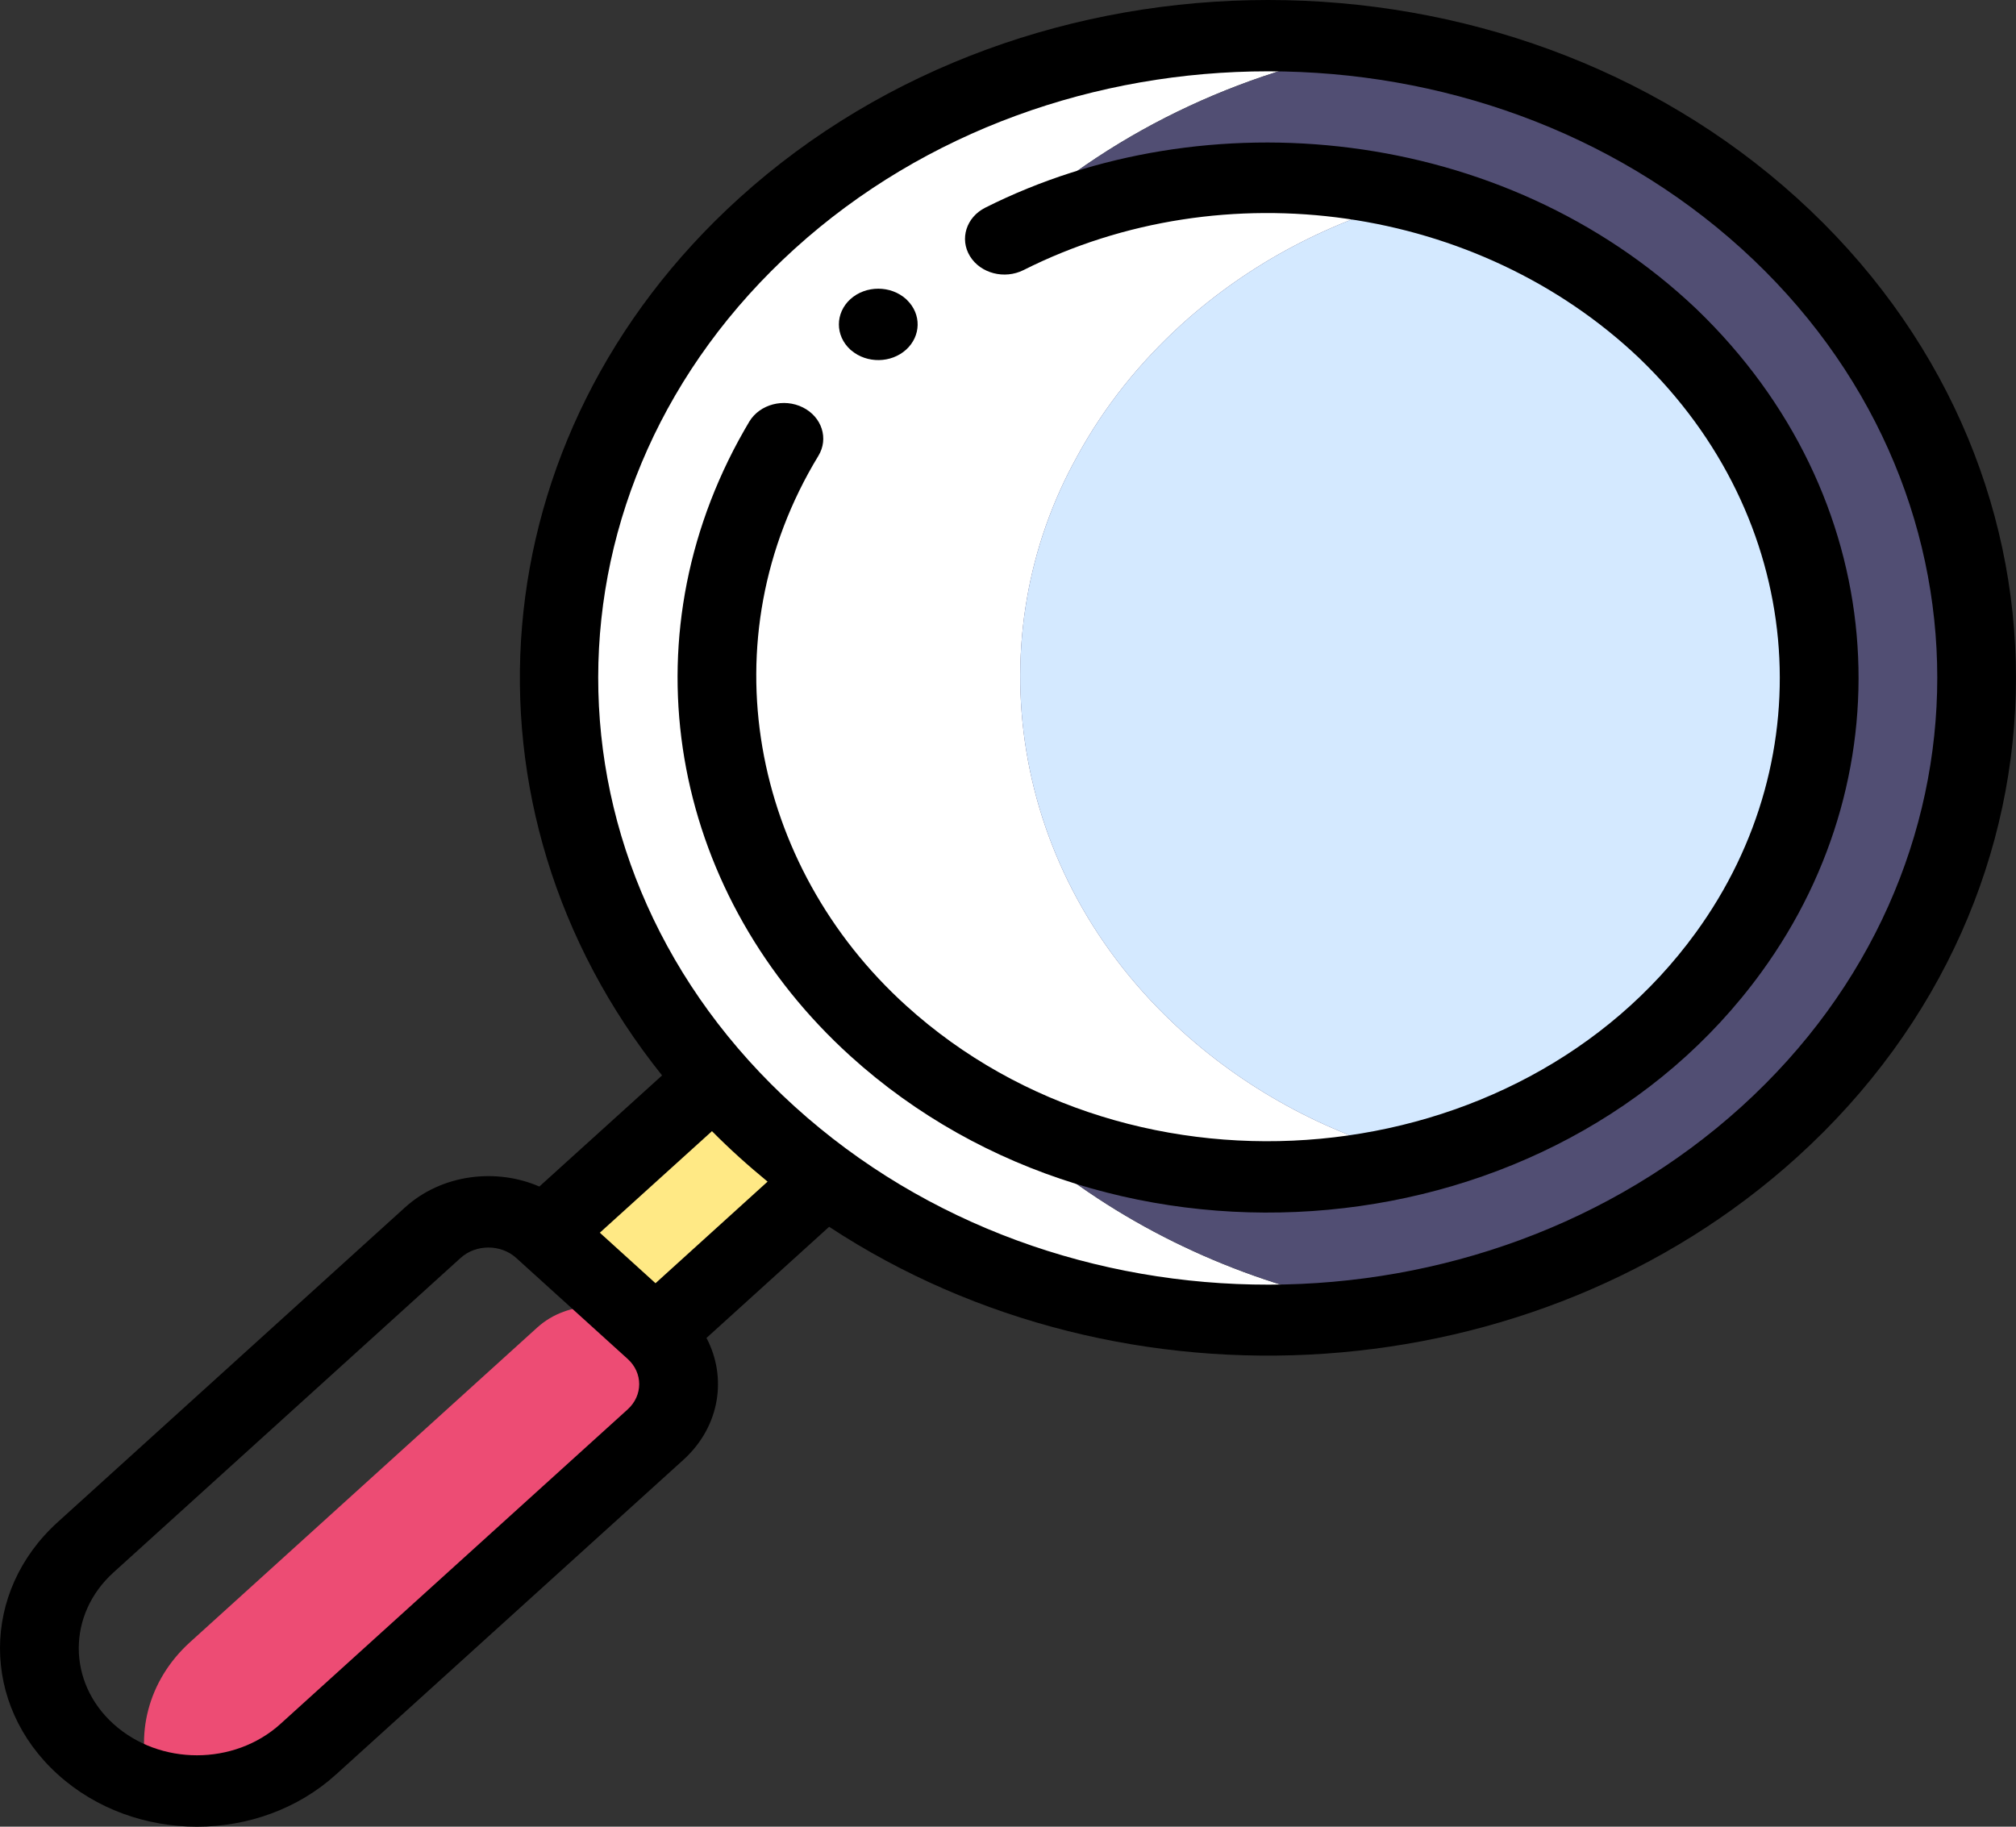 <svg width="32" height="29" viewBox="0 0 32 29" fill="none" xmlns="http://www.w3.org/2000/svg">
<rect x="0" y="0" width="32" height="29" fill="#333333" stroke="none"/>
<path d="M16.058 17.968C15.759 17.698 15.481 17.416 15.223 17.123C11.684 13.12 11.963 7.259 16.058 3.548C17.759 2.006 19.869 1.062 22.072 0.714C18.584 0.163 14.866 1.107 12.173 3.548C8.078 7.259 7.799 13.12 11.338 17.123C11.596 17.416 11.874 17.698 12.173 17.968C12.472 18.239 12.783 18.491 13.105 18.725C15.688 20.6 18.97 21.292 22.07 20.802C20.255 20.515 18.503 19.823 16.99 18.725C16.668 18.491 16.357 18.239 16.058 17.968Z" fill="white"/>
<path d="M28.085 3.548C26.384 2.006 24.274 1.062 22.072 0.714C19.869 1.062 17.759 2.006 16.058 3.548C11.963 7.259 11.684 13.12 15.223 17.123C15.481 17.415 15.759 17.698 16.058 17.968C16.357 18.239 16.668 18.491 16.99 18.725C18.503 19.823 20.255 20.515 22.07 20.802C24.273 20.454 26.384 19.51 28.085 17.968C32.479 13.986 32.479 7.53 28.085 3.548Z" fill="#514E73"/>
<path d="M17.097 7.246C17.097 7.245 17.097 7.244 17.098 7.243C17.532 6.447 18.09 5.756 18.751 5.154C19.842 4.165 21.151 3.492 22.539 3.134C19.578 2.369 16.261 3.047 13.937 5.154C13.275 5.756 12.717 6.447 12.283 7.243C12.283 7.244 12.282 7.245 12.282 7.246C10.703 10.08 11.159 13.846 13.941 16.366C16.323 18.525 19.622 19.12 22.521 18.381C21.157 18.028 19.858 17.365 18.756 16.366C15.974 13.846 15.517 10.08 17.097 7.246Z" fill="white"/>
<path d="M27.998 14.227C28.321 13.626 28.368 13.399 28.387 13.381C29.465 10.569 28.753 7.357 26.317 5.15C25.227 4.162 23.922 3.491 22.539 3.134C21.151 3.492 19.842 4.165 18.751 5.154C18.09 5.756 17.532 6.447 17.098 7.243C17.097 7.244 17.097 7.245 17.097 7.246C15.517 10.08 15.974 13.846 18.756 16.366C19.858 17.365 21.157 18.028 22.521 18.381C24.815 17.795 26.859 16.374 27.998 14.227Z" fill="#D4E9FF"/>
<path d="M11.338 17.123L8.637 19.57L10.405 21.173L13.105 18.725L11.338 17.123Z" fill="#FFE985"/>
<path d="M8.528 21.075L3.018 26.069C2.341 26.682 2.134 27.559 2.395 28.334C3.25 28.57 4.218 28.382 4.894 27.769L10.405 22.775C10.893 22.333 10.893 21.615 10.405 21.173L10.296 21.075C9.808 20.632 9.017 20.632 8.528 21.075Z" fill="#ED4C74"/>
<path d="M27.958 15.435C30.29 12.231 30.004 7.865 26.927 4.905C23.854 1.987 19.132 1.539 15.639 3.297C15.337 3.449 15.229 3.794 15.396 4.067C15.564 4.341 15.944 4.439 16.246 4.288C19.441 2.679 23.461 3.255 26.019 5.685C28.659 8.223 28.956 12.006 26.914 14.811C24.101 18.683 18.026 19.267 14.383 15.965C11.928 13.742 11.217 10.155 12.99 7.237C13.157 6.963 13.046 6.619 12.744 6.468C12.441 6.317 12.062 6.417 11.895 6.691C11.857 6.754 11.789 6.872 11.723 6.993H11.723C9.905 10.351 10.732 14.26 13.499 16.766C17.696 20.57 24.706 19.912 27.958 15.435Z" fill="black"/>
<path d="M6.427 19.17L0.917 24.164C-0.305 25.27 -0.306 27.062 0.916 28.169C2.138 29.277 4.115 29.277 5.336 28.169L10.847 23.176C11.435 22.643 11.541 21.86 11.214 21.241L13.161 19.476C17.834 22.55 24.363 22.142 28.527 18.369C33.157 14.172 33.157 7.344 28.527 3.147C23.897 -1.049 16.362 -1.049 11.731 3.147C7.566 6.922 7.118 12.839 10.509 17.073L8.561 18.837C7.879 18.541 7.015 18.637 6.427 19.17ZM11.731 18.369C11.878 18.502 12.03 18.632 12.184 18.759L10.405 20.372L9.521 19.57L11.301 17.958C11.44 18.098 11.584 18.236 11.731 18.369ZM9.963 22.375L4.452 27.368C3.719 28.032 2.534 28.033 1.8 27.368C1.067 26.704 1.067 25.63 1.8 24.965L7.311 19.971C7.554 19.75 7.951 19.75 8.194 19.971L9.963 21.574C10.207 21.794 10.207 22.154 9.963 22.375ZM12.615 3.948C16.758 0.194 23.5 0.193 27.643 3.948C31.786 7.703 31.786 13.813 27.643 17.568C23.501 21.321 16.791 21.353 12.615 17.568C8.443 13.788 8.468 7.707 12.615 3.948Z" fill="black"/>
<path d="M13.515 5.565C13.761 5.772 14.144 5.767 14.383 5.551C14.621 5.334 14.627 4.987 14.398 4.764C14.394 4.759 14.389 4.754 14.383 4.749C14.139 4.528 13.743 4.528 13.498 4.749C13.255 4.971 13.255 5.329 13.498 5.551C13.504 5.556 13.509 5.56 13.515 5.565Z" fill="black"/>
</svg>
